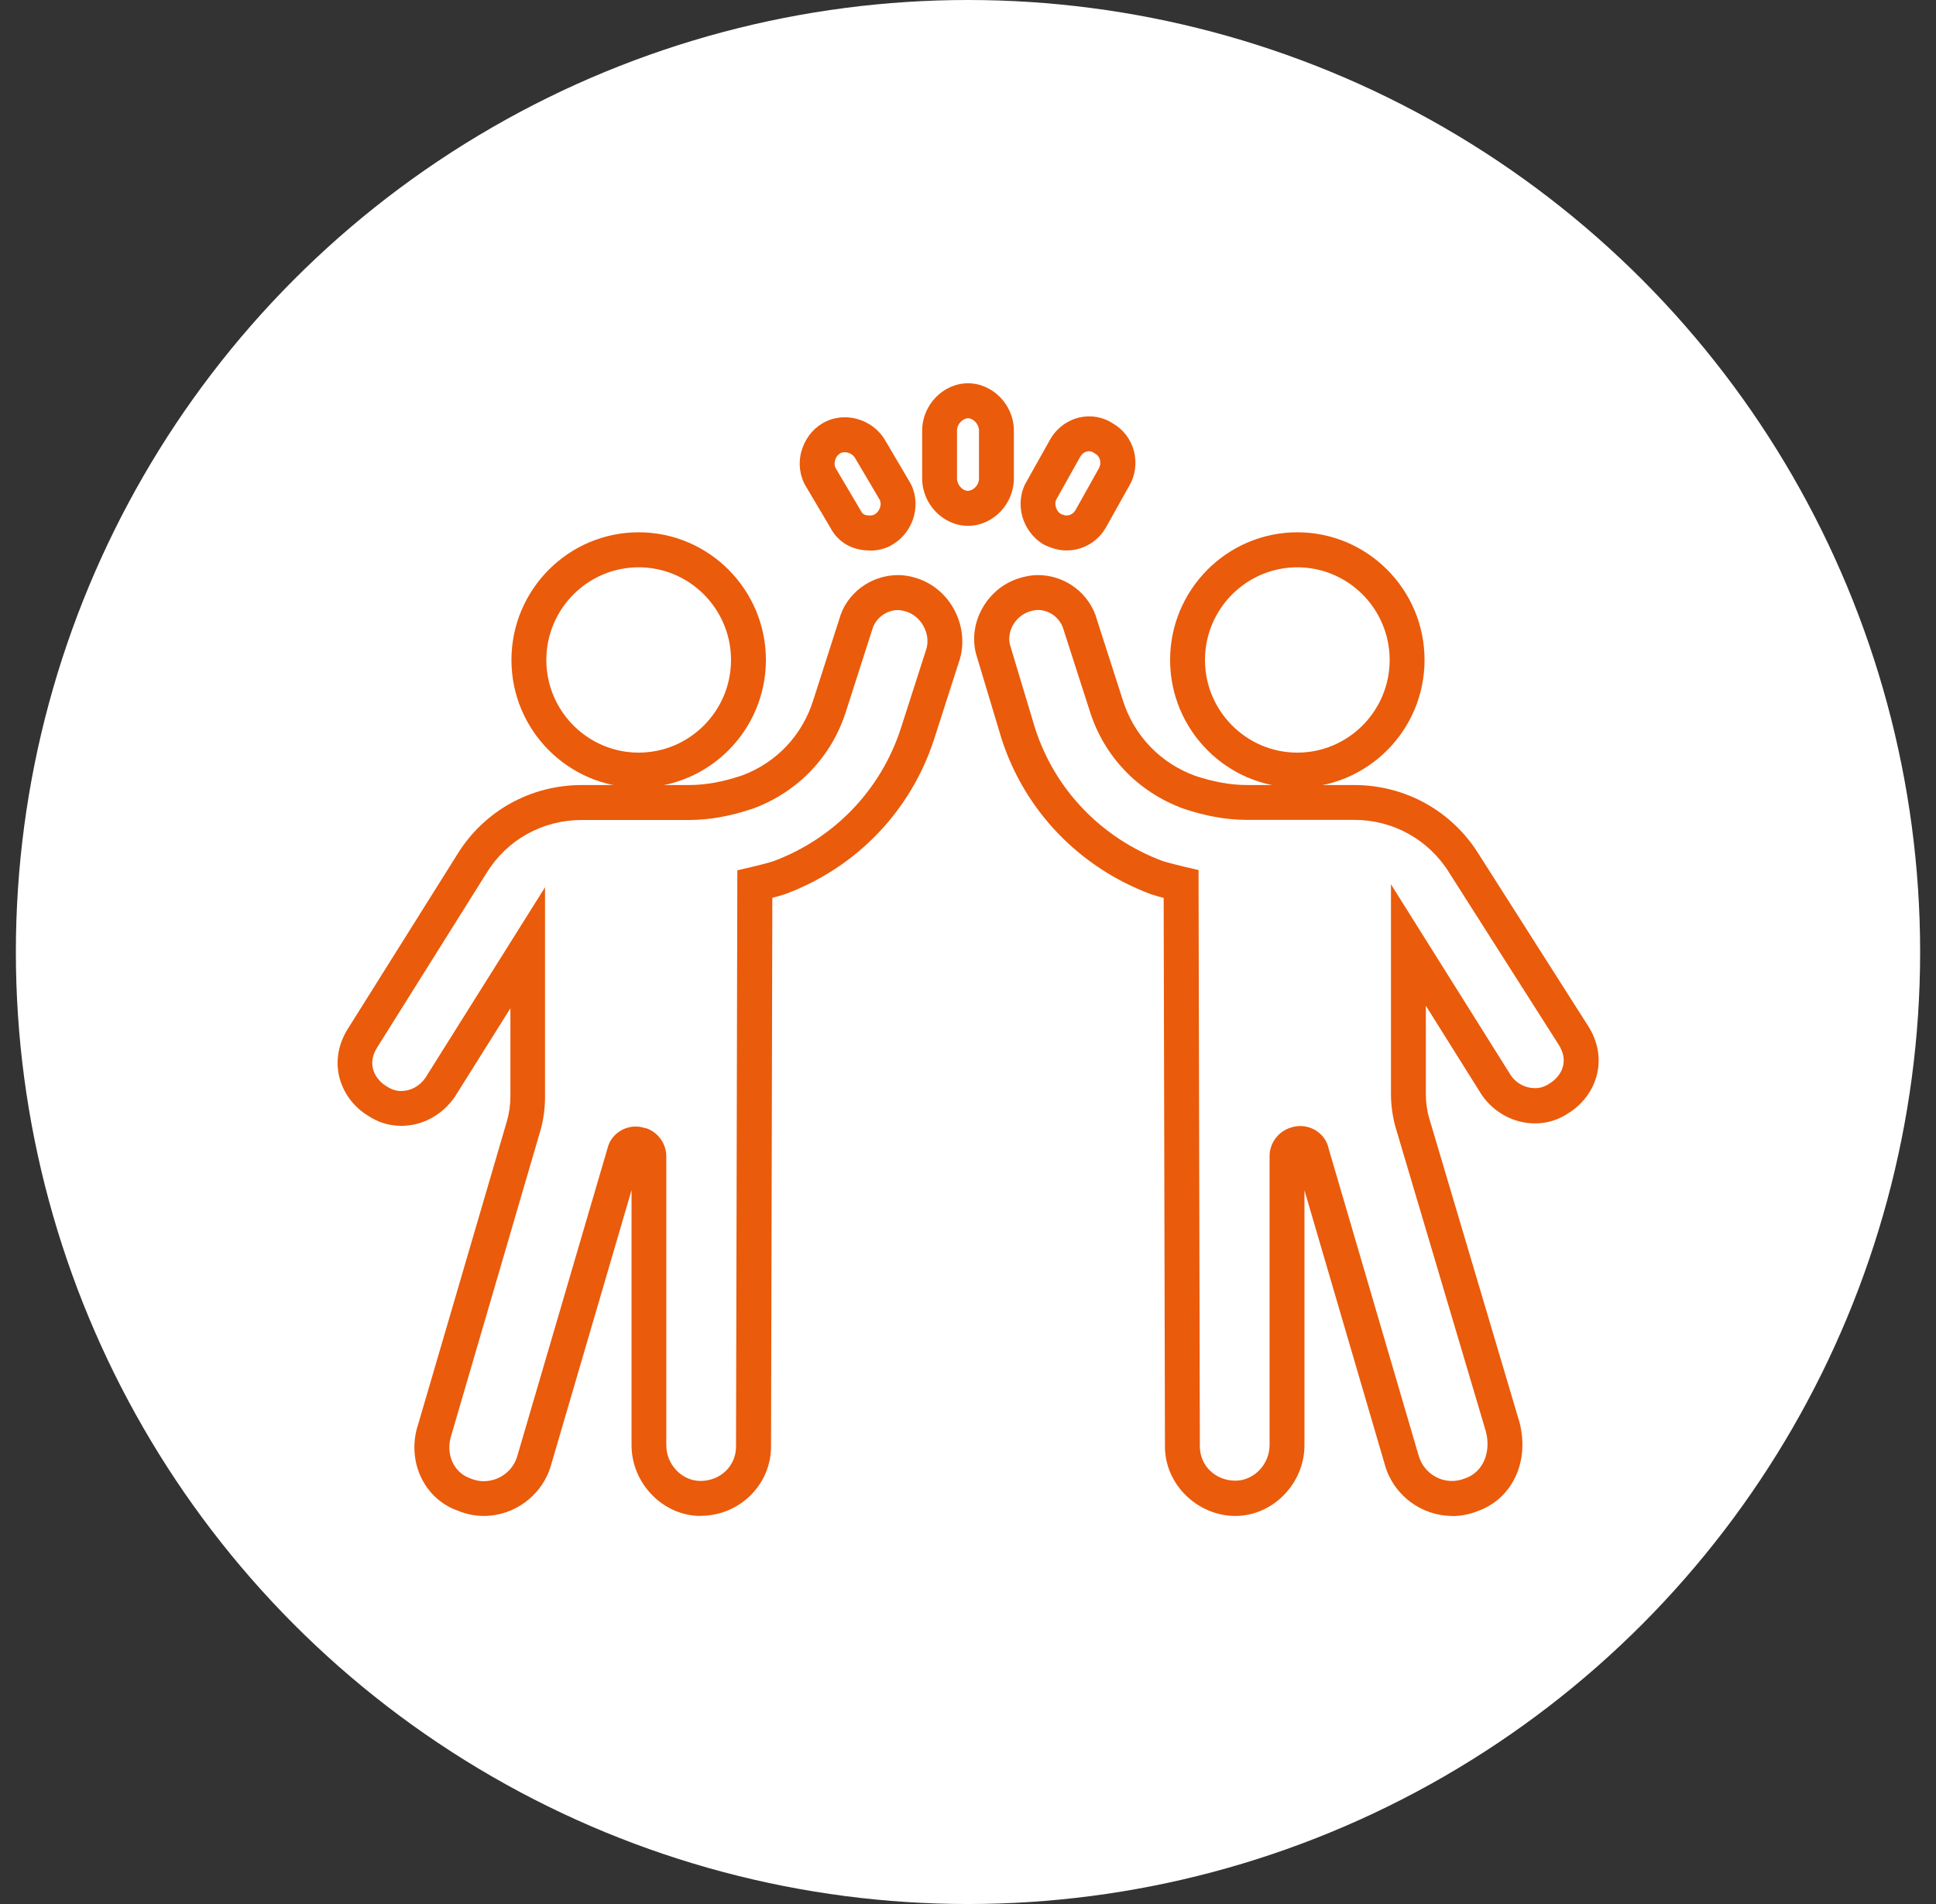 <svg width="61" height="60" viewBox="0 0 61 60" fill="none" xmlns="http://www.w3.org/2000/svg">
<rect x="0" y="0" width="61" height="60" fill="#333333" stroke="none"/>
<circle cx="30.5" cy="30" r="30" fill="white"/>
<g clip-path="url(#clip0_2270_4513)">
<path d="M30.5 16.57C29.719 16.57 29.056 15.888 29.056 15.08V13.569C29.056 12.76 29.719 12.078 30.5 12.078C31.282 12.078 31.945 12.76 31.945 13.569V15.08C31.945 15.888 31.286 16.57 30.5 16.57ZM30.5 13.181C30.362 13.181 30.154 13.336 30.154 13.569V15.08C30.154 15.276 30.325 15.468 30.5 15.468C30.639 15.468 30.846 15.312 30.846 15.08V13.569C30.846 13.373 30.675 13.181 30.5 13.181Z" fill="#EA5B0B"/>
<path d="M27.408 17.347C26.842 17.347 26.398 17.085 26.154 16.612L25.389 15.321C25.198 15.003 25.145 14.598 25.251 14.223C25.353 13.855 25.589 13.532 25.906 13.345C26.569 12.944 27.473 13.181 27.88 13.859L28.653 15.17C29.052 15.836 28.816 16.742 28.136 17.151C27.949 17.277 27.684 17.351 27.408 17.351V17.347ZM26.61 14.251C26.557 14.251 26.508 14.263 26.468 14.288C26.394 14.333 26.333 14.415 26.309 14.512C26.285 14.602 26.293 14.692 26.333 14.758L27.127 16.101C27.163 16.179 27.216 16.244 27.408 16.244C27.489 16.244 27.538 16.224 27.55 16.215C27.648 16.158 27.705 16.073 27.733 15.979C27.758 15.889 27.75 15.799 27.709 15.734L26.936 14.423C26.87 14.316 26.736 14.251 26.614 14.251H26.61Z" fill="#EA5B0B"/>
<path d="M33.593 17.346C33.377 17.346 33.133 17.281 32.901 17.166L32.864 17.146C32.547 16.954 32.311 16.636 32.209 16.268C32.107 15.888 32.156 15.488 32.351 15.165L33.076 13.871C33.271 13.511 33.613 13.25 34.008 13.156C34.374 13.07 34.756 13.14 35.066 13.344C35.391 13.532 35.623 13.834 35.725 14.202C35.827 14.581 35.774 14.99 35.574 15.32L34.85 16.615C34.589 17.073 34.121 17.346 33.597 17.346H33.593ZM33.413 16.19C33.507 16.235 33.576 16.244 33.593 16.244C33.723 16.244 33.824 16.182 33.889 16.072L34.618 14.769C34.671 14.679 34.683 14.581 34.659 14.492C34.642 14.43 34.602 14.349 34.508 14.296L34.455 14.263C34.382 14.21 34.305 14.214 34.256 14.226C34.162 14.246 34.081 14.312 34.032 14.402L33.295 15.717C33.247 15.794 33.242 15.884 33.267 15.974C33.291 16.064 33.344 16.141 33.409 16.186L33.413 16.19Z" fill="#EA5B0B"/>
<path d="M22.076 47.771C20.896 47.771 19.899 46.75 19.899 45.545V37.504L17.356 46.19C17.083 47.121 16.212 47.771 15.244 47.771C14.971 47.771 14.699 47.718 14.43 47.607C13.356 47.232 12.794 46.027 13.177 44.879L15.98 35.303C16.042 35.082 16.082 34.809 16.082 34.559V31.774L14.328 34.568C13.925 35.148 13.299 35.478 12.644 35.478C12.257 35.478 11.903 35.368 11.565 35.139C11.122 34.862 10.796 34.408 10.682 33.902C10.572 33.404 10.666 32.893 10.955 32.428L14.414 26.915C15.256 25.551 16.725 24.738 18.337 24.738H21.714C22.231 24.738 22.772 24.64 23.37 24.44C24.453 24.044 25.279 23.174 25.625 22.063L26.439 19.527C26.654 18.71 27.423 18.122 28.302 18.122C28.497 18.122 28.705 18.159 28.921 18.232C29.93 18.571 30.528 19.69 30.255 20.732L29.433 23.292C28.697 25.559 26.988 27.335 24.75 28.172C24.632 28.213 24.477 28.254 24.335 28.291L24.294 45.582C24.294 46.786 23.301 47.767 22.076 47.767V47.771ZM20.331 35.544C20.717 35.658 20.994 36.03 20.994 36.438V45.545C20.994 46.154 21.486 46.668 22.072 46.668C22.699 46.668 23.191 46.194 23.191 45.586L23.232 27.425L23.655 27.327C23.794 27.294 24.2 27.196 24.379 27.135C26.284 26.42 27.753 24.897 28.384 22.953L29.197 20.421C29.315 19.968 29.031 19.429 28.571 19.278C28.469 19.245 28.371 19.225 28.298 19.225C27.924 19.225 27.582 19.482 27.484 19.837L26.662 22.398C26.215 23.835 25.145 24.958 23.724 25.481C22.996 25.726 22.341 25.84 21.706 25.84H18.328C17.096 25.84 15.98 26.461 15.338 27.498L11.879 33.016C11.744 33.232 11.7 33.449 11.748 33.665C11.797 33.882 11.948 34.086 12.155 34.216C12.33 34.331 12.469 34.38 12.636 34.38C12.941 34.38 13.222 34.229 13.405 33.963L17.173 27.96V34.568C17.173 34.919 17.124 35.295 17.03 35.617L14.223 45.218C14.027 45.81 14.288 46.398 14.813 46.586C14.975 46.652 15.106 46.676 15.24 46.676C15.728 46.676 16.164 46.354 16.298 45.888L19.142 36.185C19.199 35.944 19.358 35.736 19.586 35.613C19.818 35.486 20.086 35.466 20.335 35.552L20.331 35.544Z" fill="#EA5B0B"/>
<path d="M20.123 24.82C17.914 24.82 16.115 23.015 16.115 20.797C16.115 18.579 17.914 16.774 20.123 16.774C22.333 16.774 24.132 18.579 24.132 20.797C24.132 23.015 22.333 24.82 20.123 24.82ZM20.123 17.877C18.52 17.877 17.214 19.188 17.214 20.797C17.214 22.406 18.52 23.717 20.123 23.717C21.727 23.717 23.033 22.406 23.033 20.797C23.033 19.188 21.727 17.877 20.123 17.877Z" fill="#EA5B0B"/>
<path d="M45.76 47.771C44.788 47.771 43.917 47.121 43.644 46.19L41.101 37.508V45.545C41.101 46.75 40.104 47.771 38.924 47.771C37.744 47.771 36.706 46.791 36.706 45.586L36.665 28.295C36.523 28.258 36.376 28.217 36.267 28.18C34.008 27.335 32.299 25.559 31.562 23.296L30.785 20.711C30.456 19.719 31.042 18.575 32.075 18.232C32.295 18.159 32.502 18.122 32.698 18.122C33.577 18.122 34.346 18.71 34.57 19.551L35.375 22.055C35.721 23.17 36.551 24.04 37.646 24.444C38.232 24.64 38.773 24.738 39.29 24.738H42.667C44.279 24.738 45.748 25.555 46.594 26.919L50.049 32.346C50.342 32.816 50.436 33.326 50.326 33.824C50.212 34.331 49.886 34.784 49.431 35.07C49.105 35.291 48.751 35.401 48.364 35.401C47.705 35.401 47.083 35.07 46.692 34.511L44.926 31.693V34.478C44.926 34.727 44.962 35.001 45.028 35.225L47.876 44.818C48.202 46.068 47.644 47.236 46.554 47.62C46.309 47.718 46.033 47.775 45.76 47.775V47.771ZM41.858 36.177L44.702 45.88C44.877 46.472 45.524 46.844 46.167 46.586C46.724 46.39 46.989 45.774 46.818 45.112L43.974 35.531C43.88 35.201 43.827 34.829 43.827 34.474V27.866L47.608 33.894C47.779 34.139 48.059 34.29 48.364 34.29C48.531 34.29 48.674 34.245 48.832 34.139C49.052 34 49.207 33.796 49.252 33.579C49.3 33.367 49.252 33.147 49.117 32.93L45.663 27.503C45.015 26.457 43.896 25.836 42.667 25.836H39.29C38.655 25.836 38 25.722 37.284 25.481C35.847 24.954 34.777 23.827 34.33 22.386L33.516 19.858C33.414 19.478 33.072 19.221 32.698 19.221C32.625 19.221 32.527 19.241 32.425 19.274C31.969 19.429 31.693 19.939 31.839 20.372L32.617 22.961C33.243 24.893 34.712 26.416 36.637 27.135C36.8 27.188 37.203 27.286 37.341 27.319L37.764 27.417L37.805 45.578C37.805 46.186 38.297 46.66 38.924 46.66C39.51 46.66 40.002 46.145 40.002 45.537V36.43C40.002 36.022 40.279 35.654 40.665 35.535C40.91 35.45 41.178 35.47 41.414 35.597C41.638 35.719 41.801 35.928 41.858 36.169V36.177Z" fill="#EA5B0B"/>
<path d="M40.876 24.82C38.667 24.82 36.868 23.015 36.868 20.797C36.868 18.579 38.667 16.774 40.876 16.774C43.086 16.774 44.885 18.579 44.885 20.797C44.885 23.015 43.086 24.82 40.876 24.82ZM40.876 17.877C39.273 17.877 37.967 19.188 37.967 20.797C37.967 22.406 39.273 23.717 40.876 23.717C42.48 23.717 43.786 22.406 43.786 20.797C43.786 19.188 42.48 17.877 40.876 17.877Z" fill="#EA5B0B"/>
</g>
<defs>
<clipPath id="clip0_2270_4513">
<rect width="39.74" height="35.693" fill="white" transform="translate(10.63 12.078)"/>
</clipPath>
</defs>
</svg>
